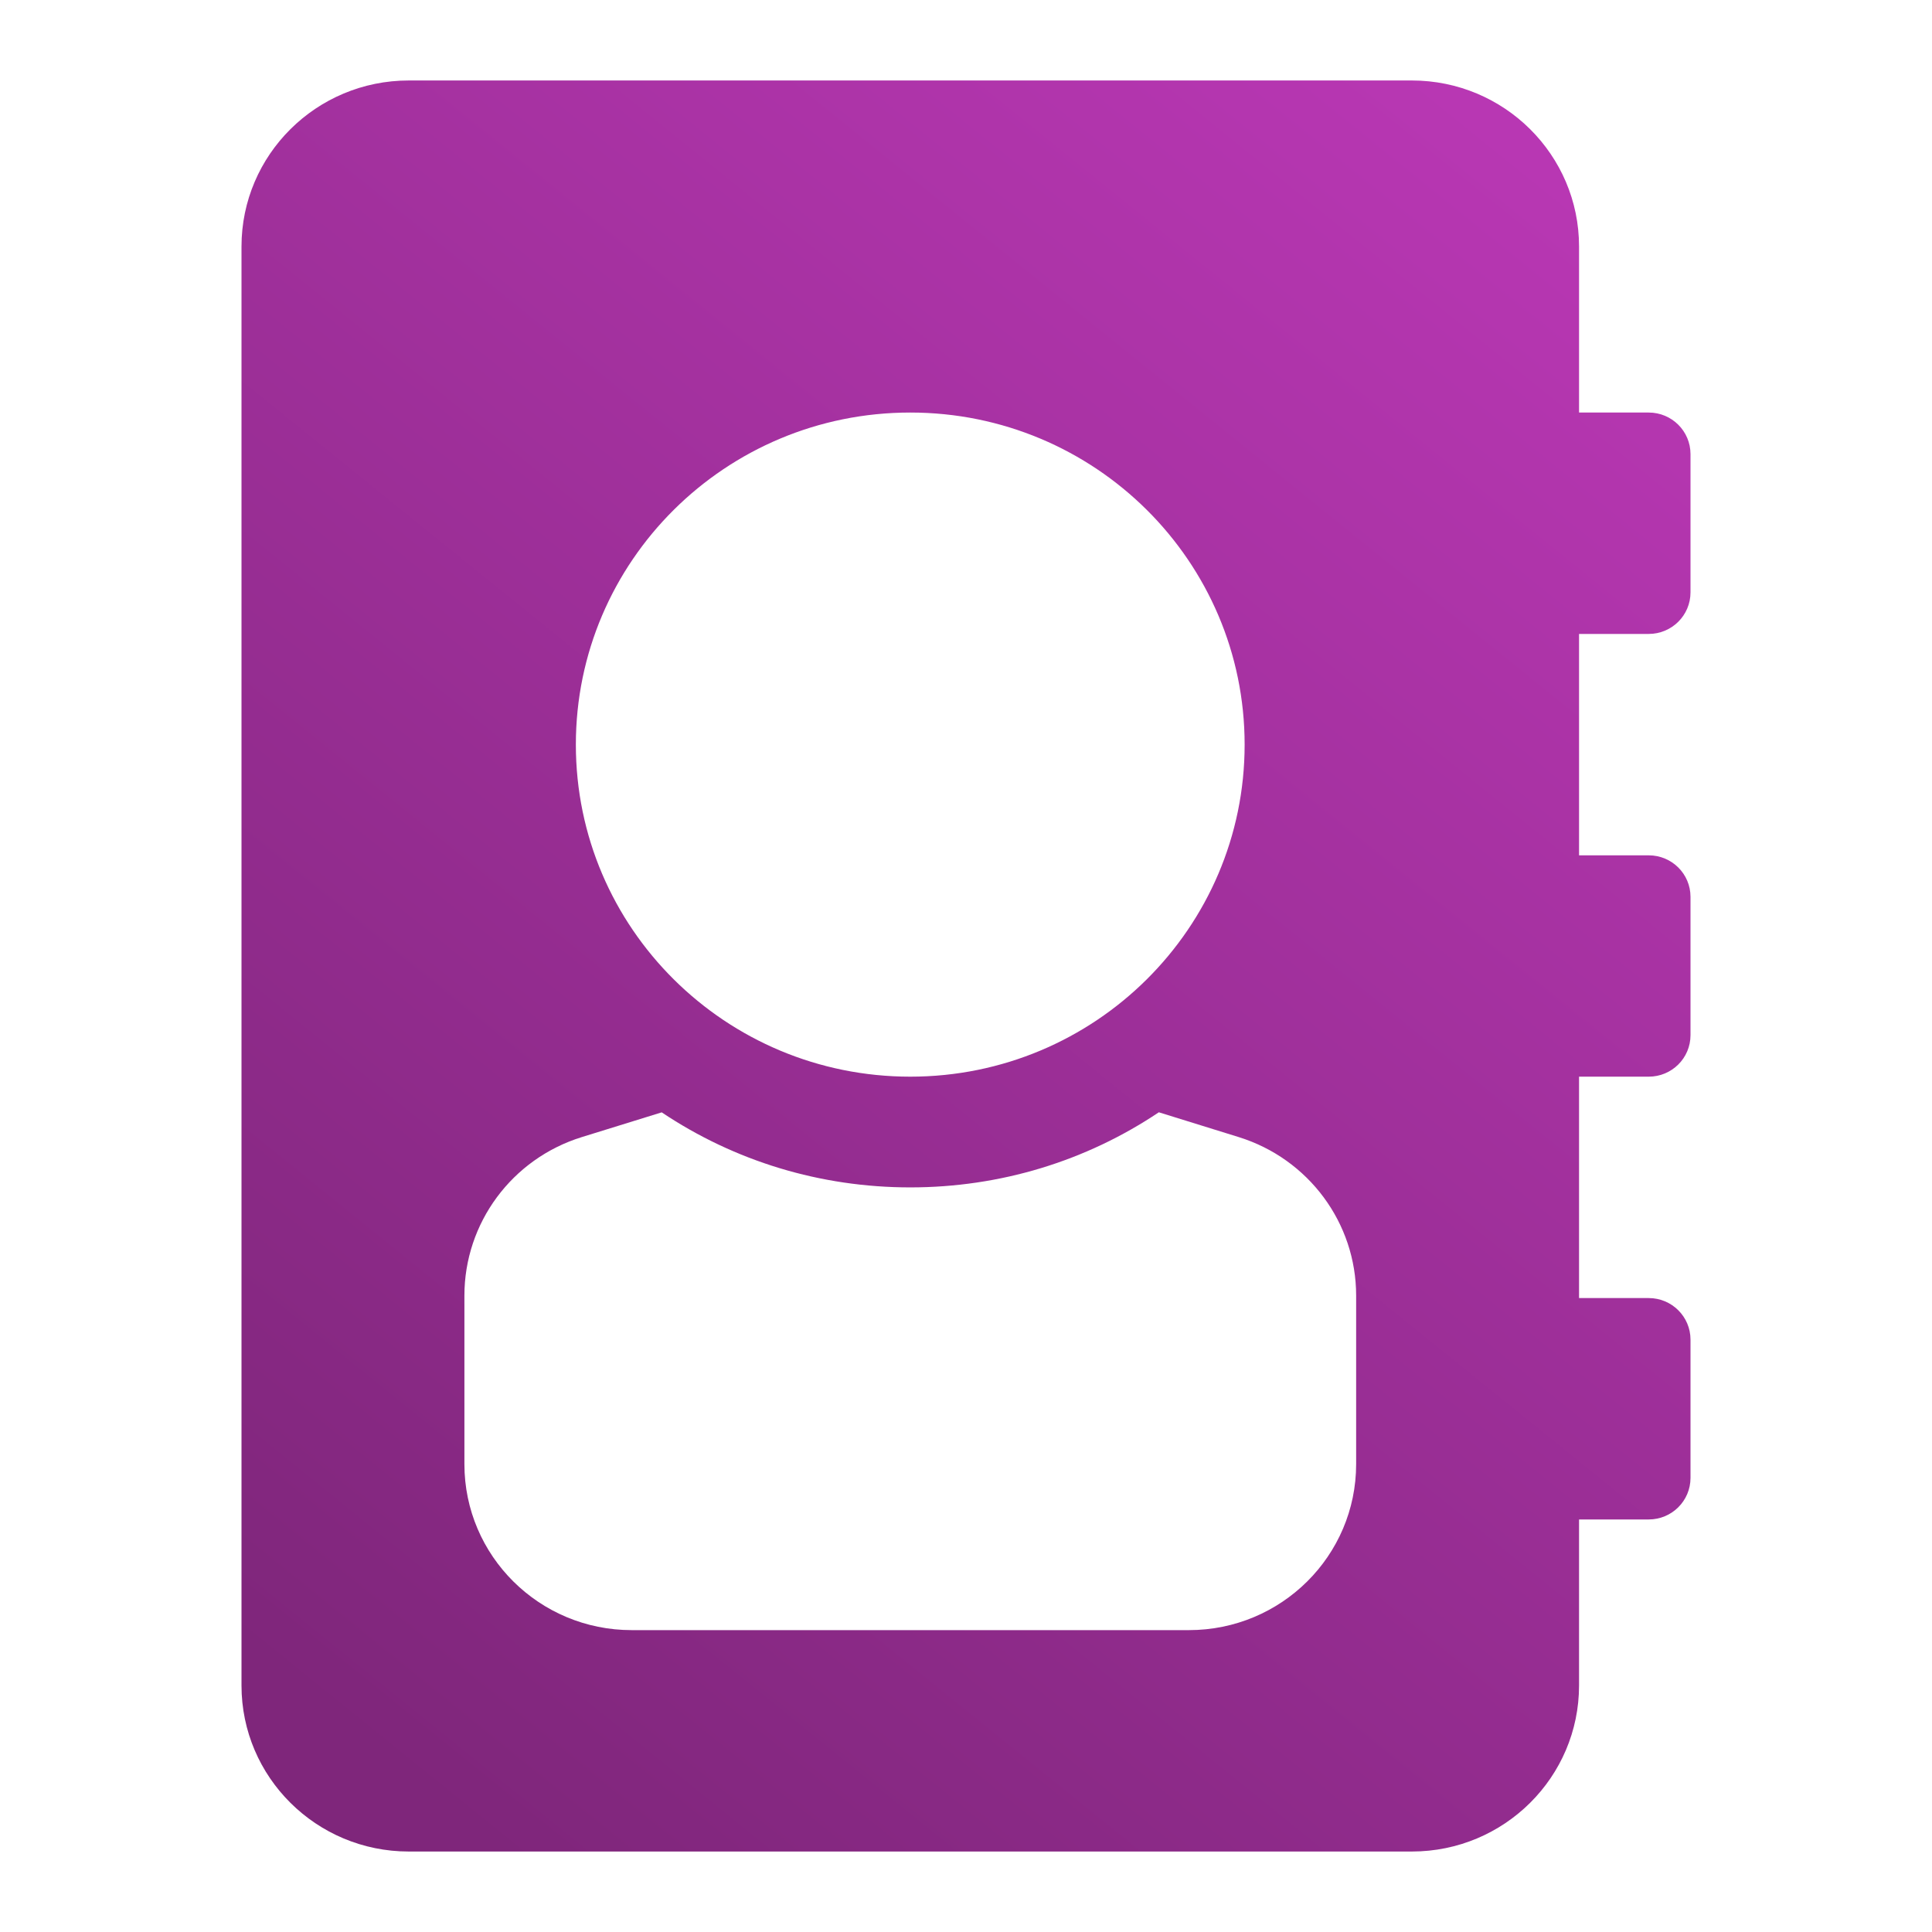 <svg xmlns="http://www.w3.org/2000/svg" width="32" height="32" viewBox="0 0 32 32">
    <defs>
        <linearGradient id="prefix__a" x1="83.471%" x2="16.529%" y1="0%" y2="100%">
            <stop offset="0%" stop-color="#B837B3"/>
            <stop offset="100%" stop-color="#7F267B"/>
        </linearGradient>
    </defs>
    <path fill="url(#prefix__a)" d="M27.308 10.5c.382 0 .692-.308.692-.688V7.521c0-.38-.31-.688-.692-.688h-1.154v-2.75c0-1.518-1.24-2.75-2.77-2.75H6.77C5.24 1.333 4 2.565 4 4.083v23.834c0 1.518 1.24 2.75 2.77 2.75h16.615c1.529 0 2.769-1.232 2.769-2.75v-2.75h1.154c.382 0 .692-.308.692-.688v-2.291c0-.38-.31-.688-.692-.688h-1.154v-3.667h1.154c.382 0 .692-.307.692-.687v-2.292c0-.38-.31-.687-.692-.687h-1.154V10.5h1.154zM15.077 6.833c3.059 0 5.538 2.463 5.538 5.5 0 3.038-2.48 5.5-5.538 5.5-3.059 0-5.539-2.462-5.539-5.5 0-3.037 2.48-5.5 5.539-5.5zm7.385 17.417c0 1.519-1.24 2.75-2.77 2.75h-9.23c-1.53 0-2.77-1.231-2.77-2.75v-2.79c0-1.204.787-2.267 1.944-2.626l1.324-.41c1.207.808 2.628 1.243 4.117 1.243 1.489 0 2.91-.435 4.117-1.244l1.324.411c1.156.36 1.944 1.422 1.944 2.625v2.791z"/>
</svg>
